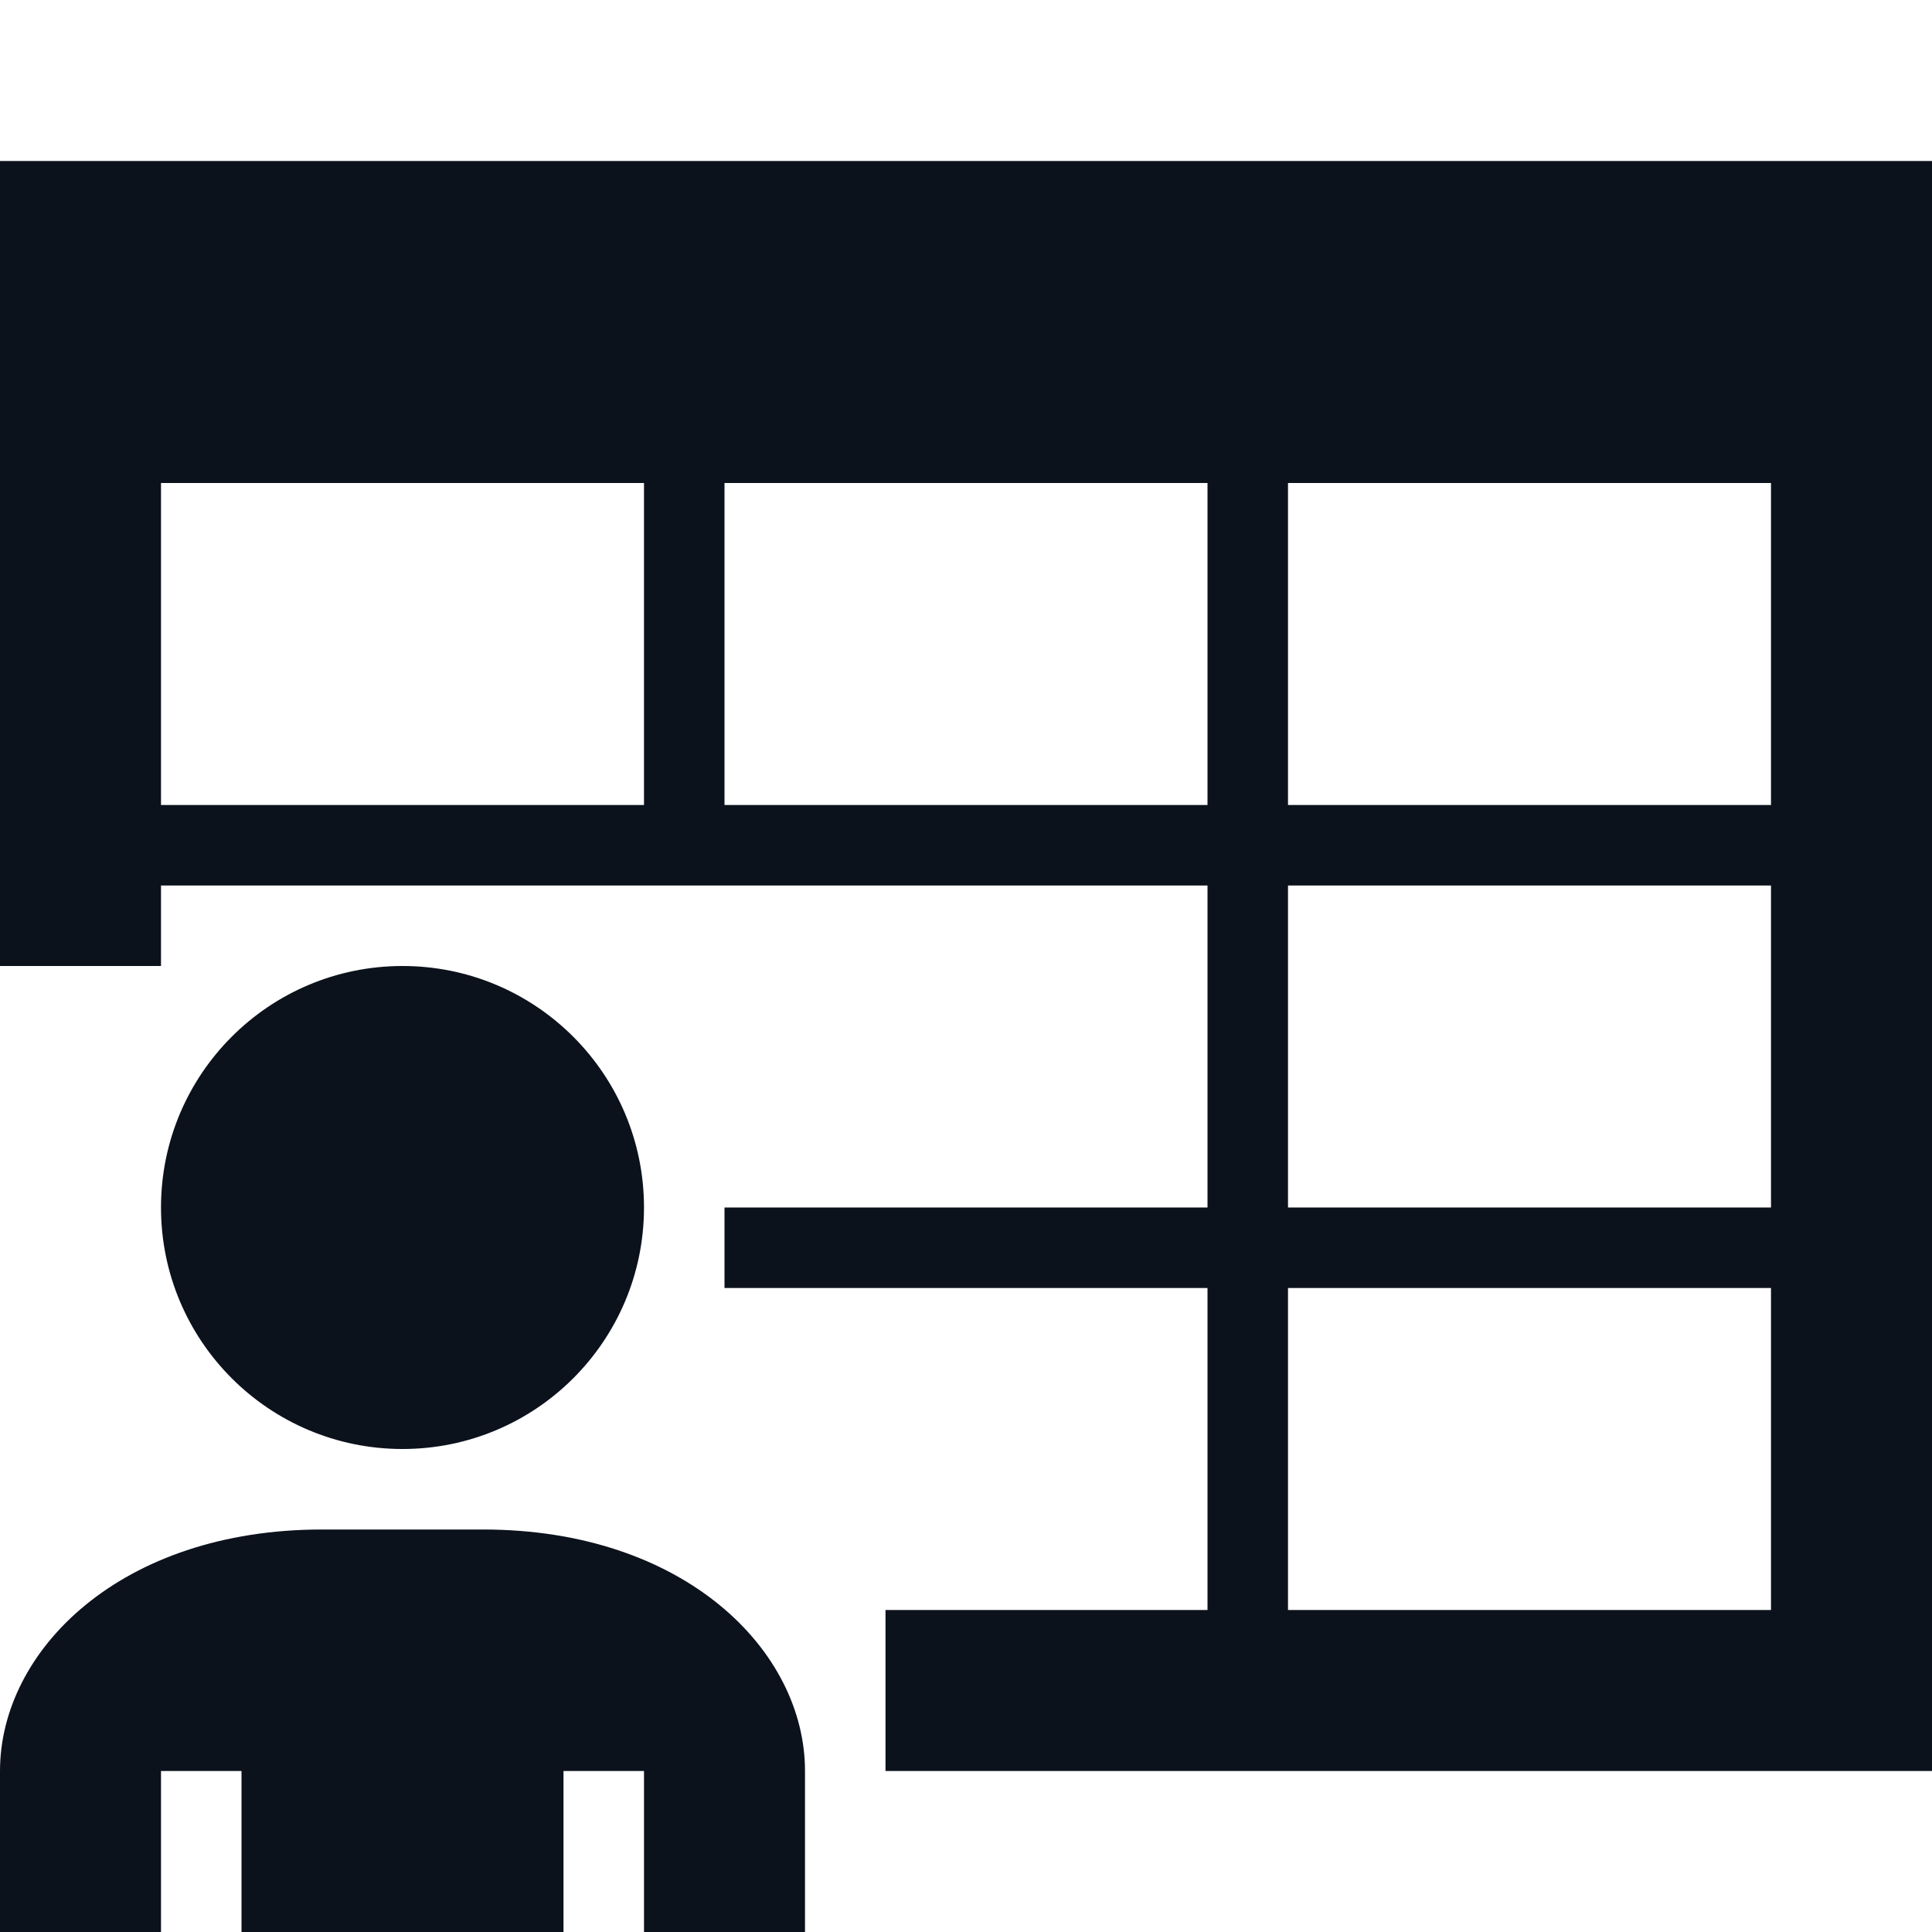 <svg width="24" height="24" viewBox="0 0 24 24" fill="none" xmlns="http://www.w3.org/2000/svg">
<g clip-path="url(#clip0_457_14890)">
<path fill-rule="evenodd" clip-rule="evenodd" d="M24 2H23H1H0V3V12H2V11V6H22V20H11V22H23H24V21V3V2Z" fill="#0C121C"/>
<path d="M6 19H4C1.5 19 0 20.5 0 22V25H2V22H3V25H7V22H8V25H10L10 22C10 20.5 8.5 19 6 19Z" fill="#0C121C"/>
<circle cx="5" cy="15" r="3" fill="#0C121C"/>
<path fill-rule="evenodd" clip-rule="evenodd" d="M9 16H15V21H16L16 16H23V15H16V11H23V10H16V5H15V10H9V5H8V10H1V11H2H8H9H15V15H9V16Z" fill="#0C121C"/>
</g>
<defs>
<clipPath id="clip0_457_14890">
<rect width="24" height="24" fill="white"/>
</clipPath>
</defs>
</svg>
